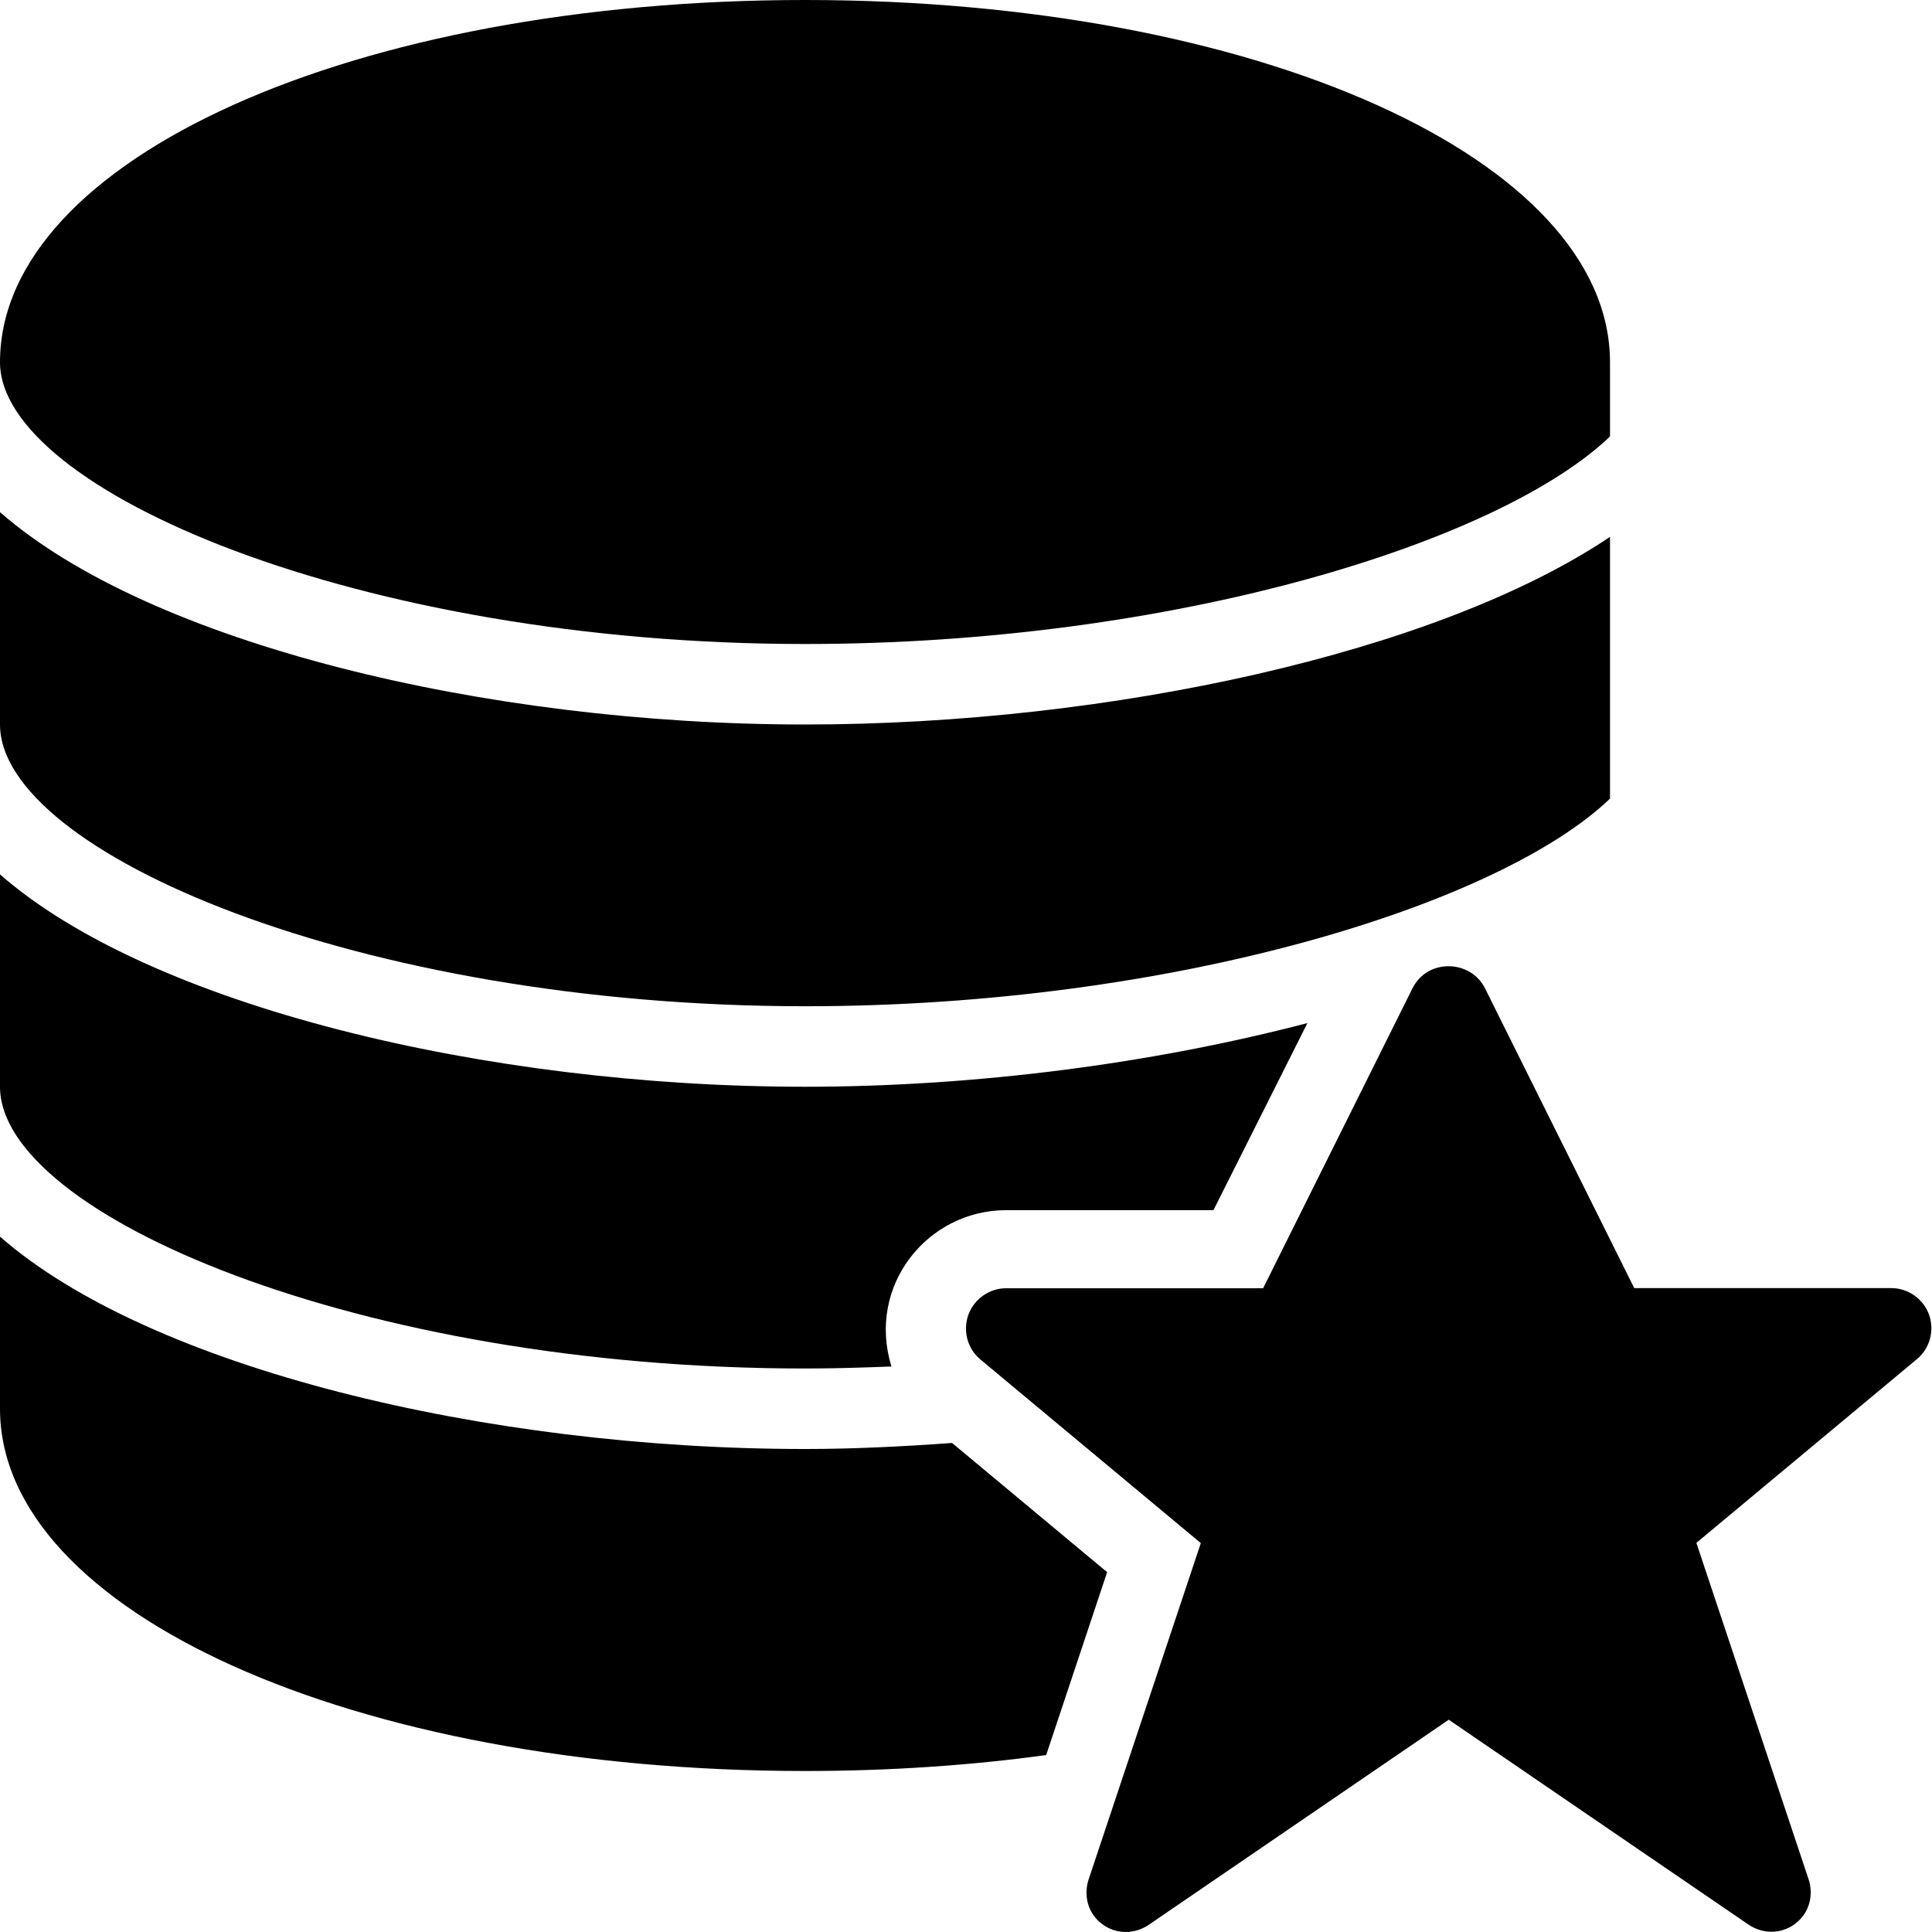 <?xml version="1.0" encoding="utf-8"?>
<!-- Generator: Adobe Illustrator 19.2.1, SVG Export Plug-In . SVG Version: 6.00 Build 0)  -->
<svg version="1.1" xmlns="http://www.w3.org/2000/svg" xmlns:xlink="http://www.w3.org/1999/xlink" x="0px" y="0px" width="24px"
	 height="24px" viewBox="0 0 24 24" enable-background="new 0 0 24 24" xml:space="preserve">
<g id="Filled_Icons_1_">
	<g id="Filled_Icons">
		<g>
			<path d="M23.963,16.33c-0.072-0.196-0.26-0.329-0.471-0.329h-3.191l-1.854-3.724c-0.177-0.356-0.715-0.376-0.902,0.003
				l-1.854,3.723H12.5c-0.211,0-0.398,0.133-0.471,0.33c-0.07,0.199-0.012,0.42,0.15,0.555l2.738,2.281l-1.391,4.17
				c-0.07,0.202-0.014,0.434,0.17,0.566c0.178,0.131,0.408,0.121,0.578,0.003l3.723-2.545l3.719,2.542
				c0.17,0.118,0.4,0.128,0.578-0.003c0.184-0.133,0.241-0.364,0.17-0.566l-1.391-4.17l2.738-2.281
				C23.975,16.751,24.033,16.529,23.963,16.33z"/>
			<path d="M10,0C4.393,0,0,1.977,0,4.5C0,6.085,4.461,8,10,8c4.579,0,8.625-1.262,10-2.578V4.5C20,1.977,15.607,0,10,0z"/>
			<path d="M0,6.362V9c0,1.585,4.46,3.5,10,3.5c4.578,0,8.625-1.262,10-2.579V6.669C17.864,8.106,13.783,9,10,9
				C6.035,9,1.862,7.992,0,6.362z"/>
			<path d="M13.753,19.53l-1.926-1.605C11.217,17.969,10.604,18,10,18c-3.965,0-8.138-1.008-10-2.638V17.5C0,20.023,4.393,22,10,22
				c1.048,0,2.054-0.069,2.996-0.198L13.753,19.53z"/>
			<g>
				<path d="M12.5,15.033h2.574l1.167-2.324C14.327,13.21,12.122,13.5,10,13.5c-3.965,0-8.138-1.008-10-2.638V13.5
					C0,15.085,4.46,17,10,17c0.362,0,0.72-0.011,1.074-0.025C10.764,15.974,11.519,15.033,12.5,15.033z"/>
			</g>
		</g>
	</g>
	<g id="New_icons">
	</g>
</g>
<g id="Invisible_Shape">
	<rect fill="none" width="24" height="24"/>
</g>
</svg>
